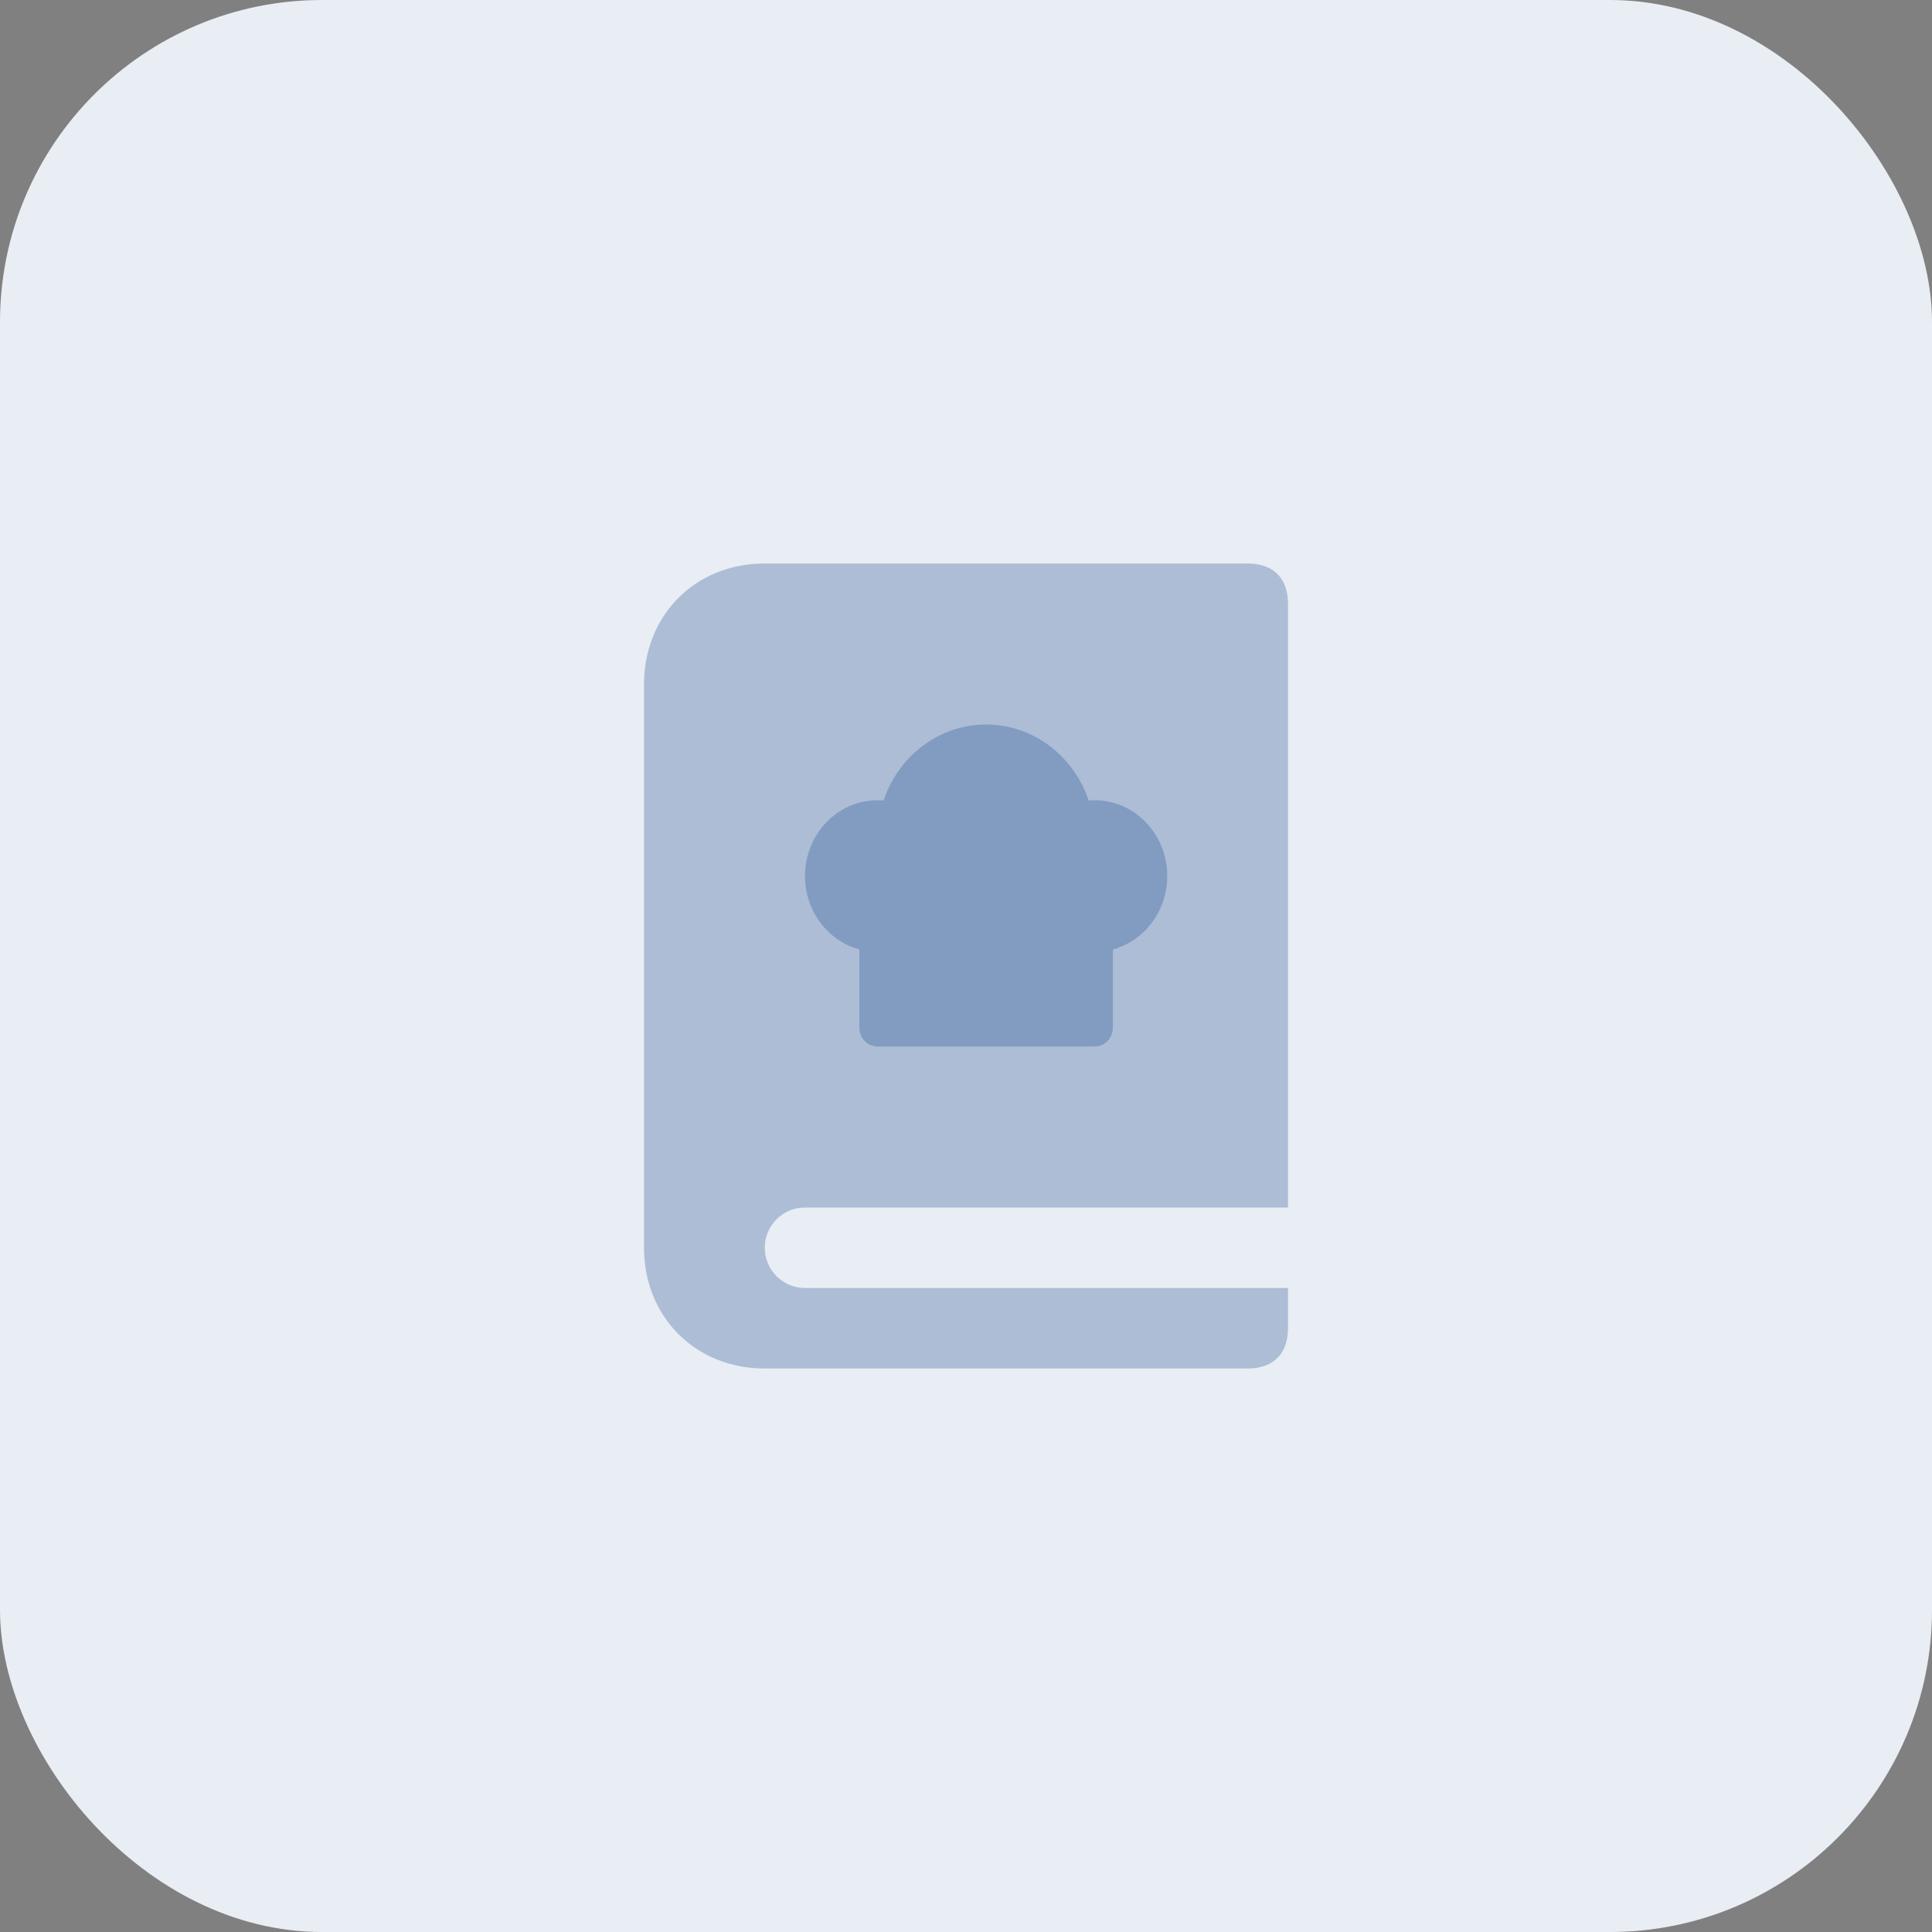 <svg width="48" height="48" viewBox="0 0 48 48" fill="none" xmlns="http://www.w3.org/2000/svg">
<rect x="0" y="0" width="48" height="48" fill="#808080" stroke="none"/>
<rect width="48" height="48" rx="8" fill="#E9EDF4"/>
<path opacity="0.3" d="M32 30H20C19.448 30 19 30.448 19 31C19 31.552 19.448 32 20 32H32V33C32 33.627 31.642 34 31 34H19C17.254 34 16 32.694 16 31V17C16 15.306 17.254 14 19 14H31C31.642 14 32 14.373 32 15V30Z" fill="#1F4D8F"/>
<path opacity="0.3" fill-rule="evenodd" clip-rule="evenodd" d="M21.35 23.588C20.574 23.379 20 22.642 20 21.765C20 20.725 20.806 19.882 21.8 19.882C21.851 19.882 21.901 19.885 21.951 19.889C22.32 18.789 23.322 18 24.5 18C25.678 18 26.68 18.789 27.049 19.889C27.099 19.885 27.149 19.882 27.2 19.882C28.194 19.882 29 20.725 29 21.765C29 22.642 28.426 23.379 27.65 23.588V25.529C27.65 25.789 27.448 26 27.2 26H21.8C21.552 26 21.35 25.789 21.35 25.529V23.588H21.35Z" fill="#1F4D8F"/>
</svg>
